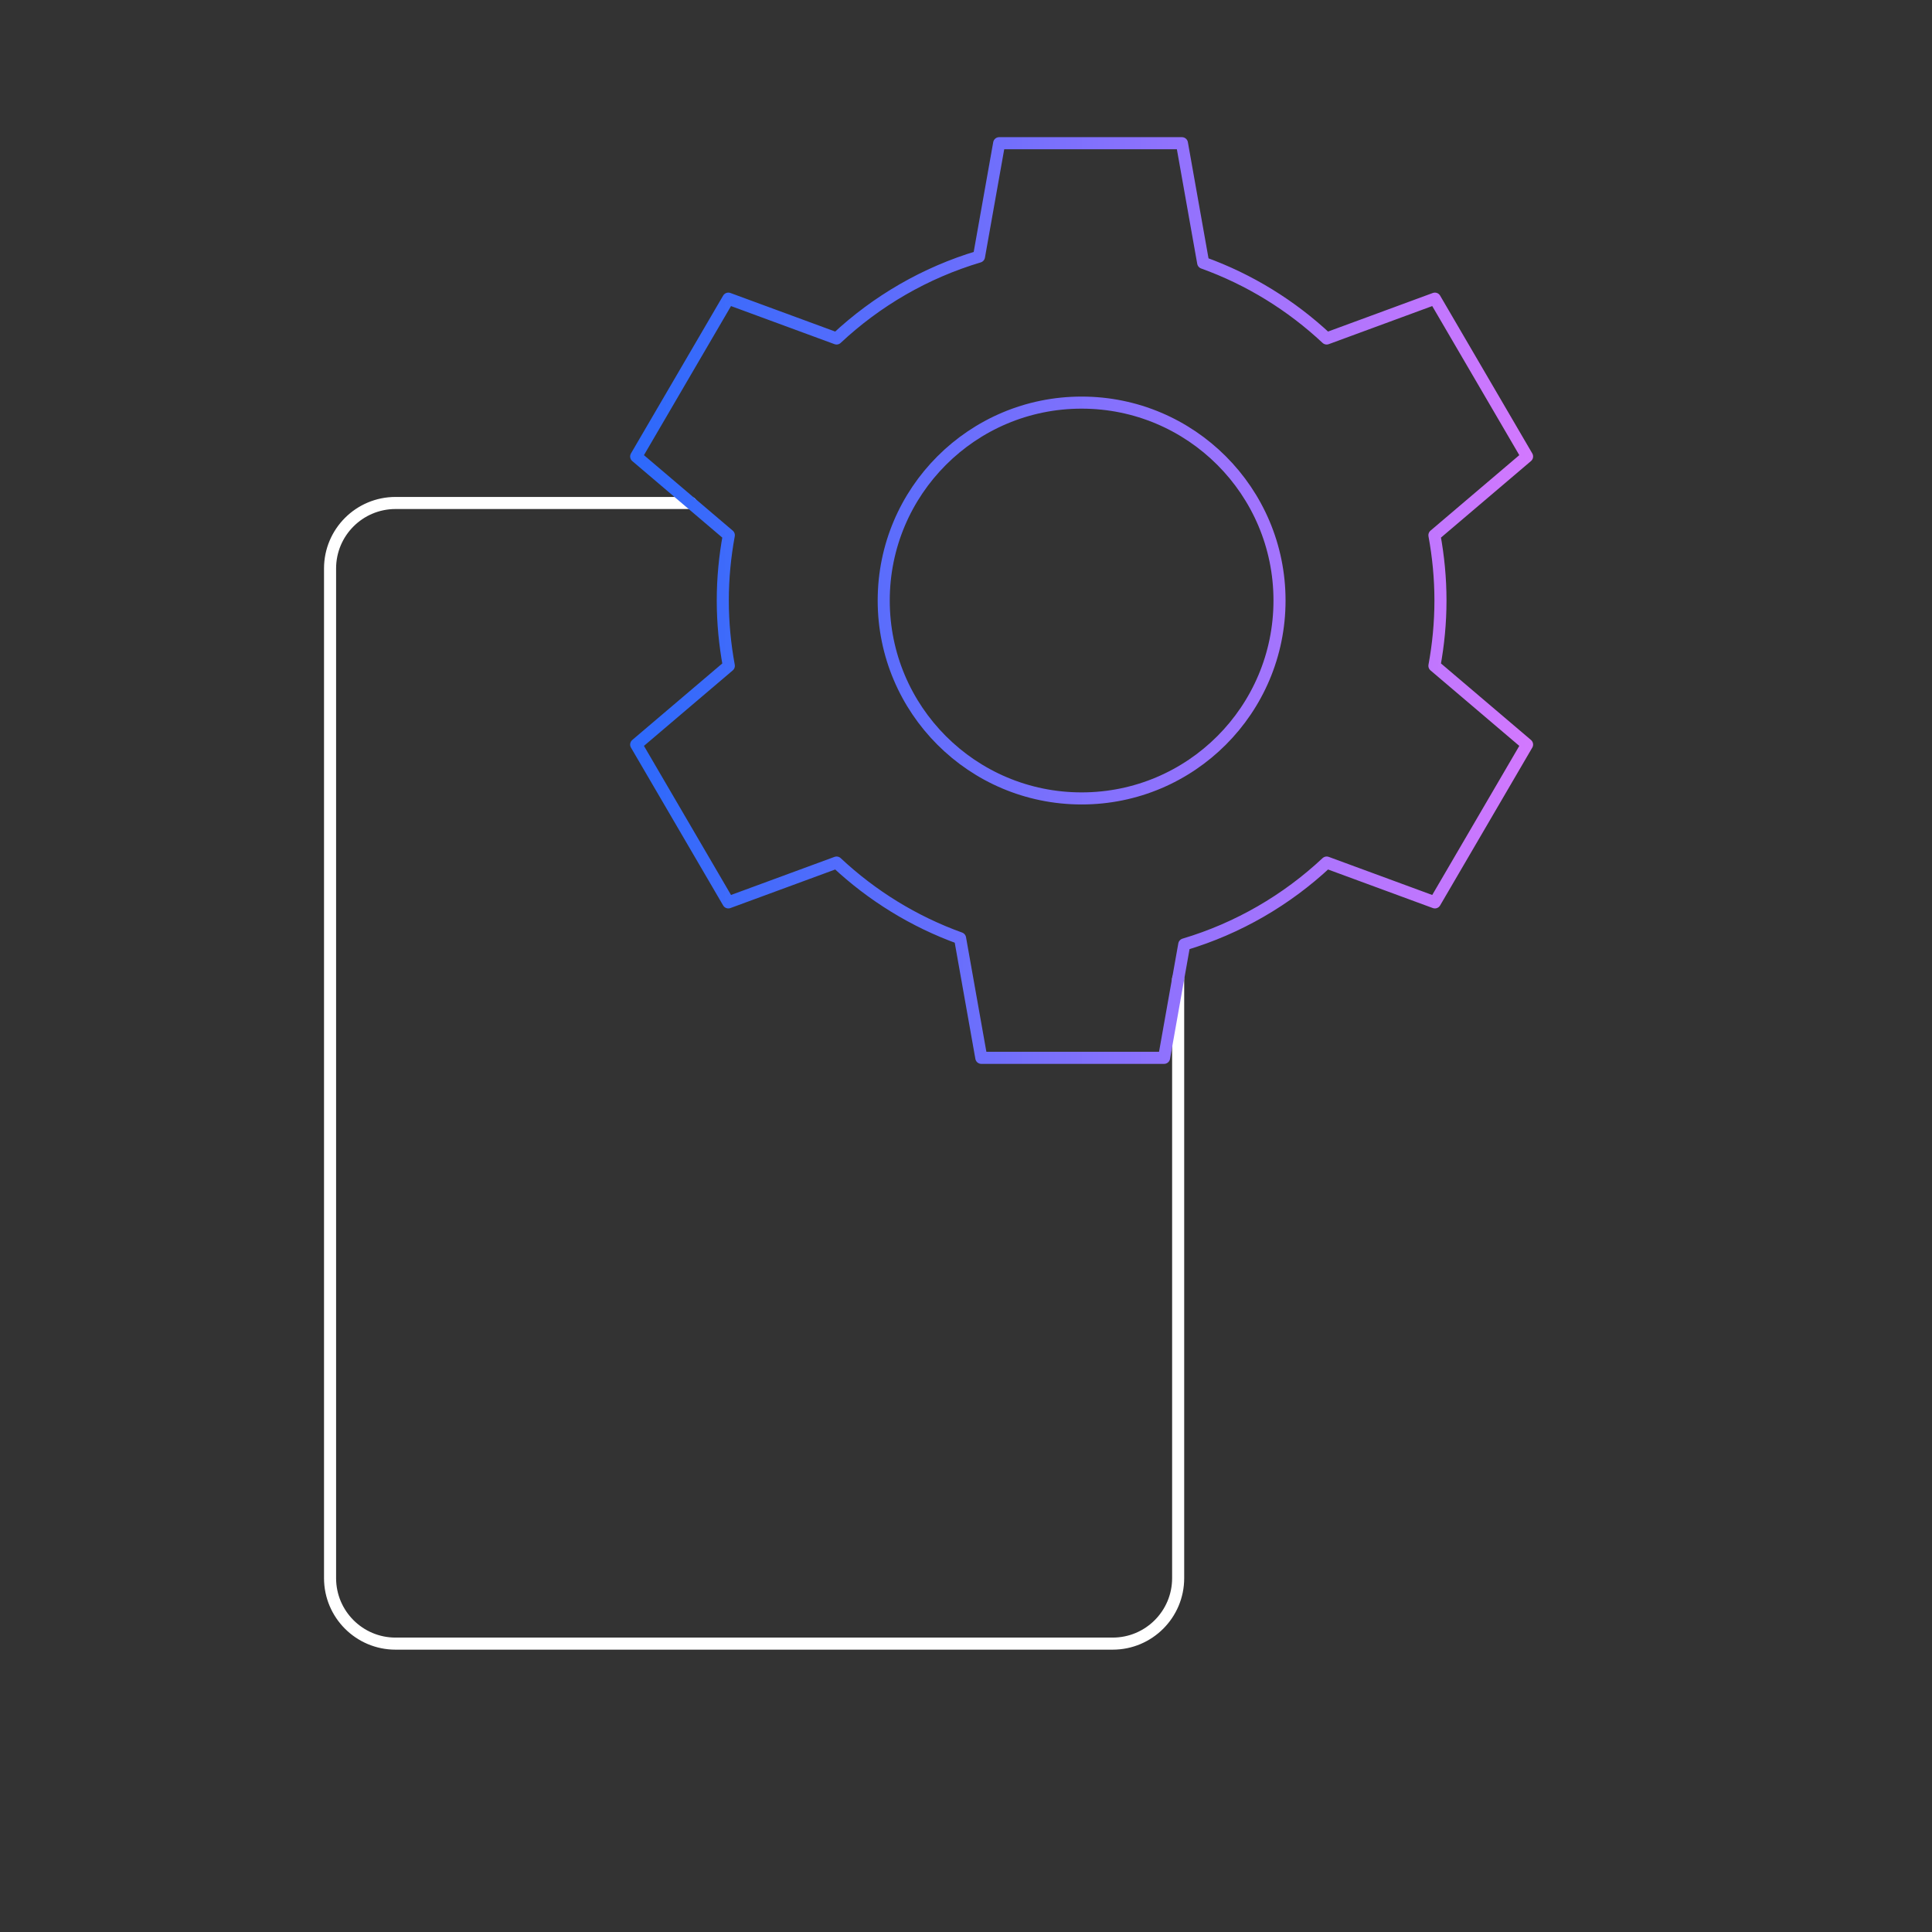 <svg width="160" height="160" viewBox="0 0 160 160" fill="none" xmlns="http://www.w3.org/2000/svg">
<rect x="0" y="0" width="160" height="160" fill="#333333" stroke="none"/>
<path d="M57.217 41.655H32.757C29.762 41.655 27.334 44.083 27.334 47.078V130.695C27.334 133.69 29.762 136.118 32.757 136.118H92.147C95.142 136.118 97.57 133.69 97.57 130.695V81.049" stroke="white" stroke-miterlimit="10" stroke-linecap="round" stroke-linejoin="round"/>
<path d="M89.575 66.122C98.626 66.122 105.964 58.784 105.964 49.732C105.964 40.681 98.626 33.343 89.575 33.343C80.523 33.343 73.186 40.681 73.186 49.732C73.186 58.784 80.523 66.122 89.575 66.122Z" stroke="url(#paint0_linear_172_1048)" stroke-miterlimit="10" stroke-linecap="round" stroke-linejoin="round"/>
<path d="M119.293 49.732C119.293 47.885 119.116 46.081 118.793 44.326L126.465 37.803L118.832 24.733L109.87 28.032C106.95 25.299 103.481 23.146 99.642 21.764L97.882 11.859H82.747L81.076 21.252C76.615 22.582 72.594 24.931 69.281 28.032L60.319 24.733L52.686 37.803L60.358 44.326C60.035 46.079 59.858 47.885 59.858 49.732C59.858 51.58 60.035 53.383 60.358 55.139L52.686 61.662L60.319 74.732L69.281 71.433C72.201 74.166 75.67 76.319 79.509 77.701L81.269 87.606H96.405L98.075 78.213C102.537 76.883 106.557 74.534 109.87 71.433L118.832 74.732L126.465 61.662L118.793 55.139C119.116 53.383 119.293 51.58 119.293 49.732Z" stroke="url(#paint1_linear_172_1048)" stroke-miterlimit="10" stroke-linecap="round" stroke-linejoin="round"/>
<defs>
<linearGradient id="paint0_linear_172_1048" x1="126.465" y1="49.732" x2="52.686" y2="49.732" gradientUnits="userSpaceOnUse">
<stop stop-color="#D278FE"/>
<stop offset="1" stop-color="#2D69FB"/>
</linearGradient>
<linearGradient id="paint1_linear_172_1048" x1="126.465" y1="49.732" x2="52.686" y2="49.732" gradientUnits="userSpaceOnUse">
<stop stop-color="#D278FE"/>
<stop offset="1" stop-color="#2D69FB"/>
</linearGradient>
</defs>
</svg>
